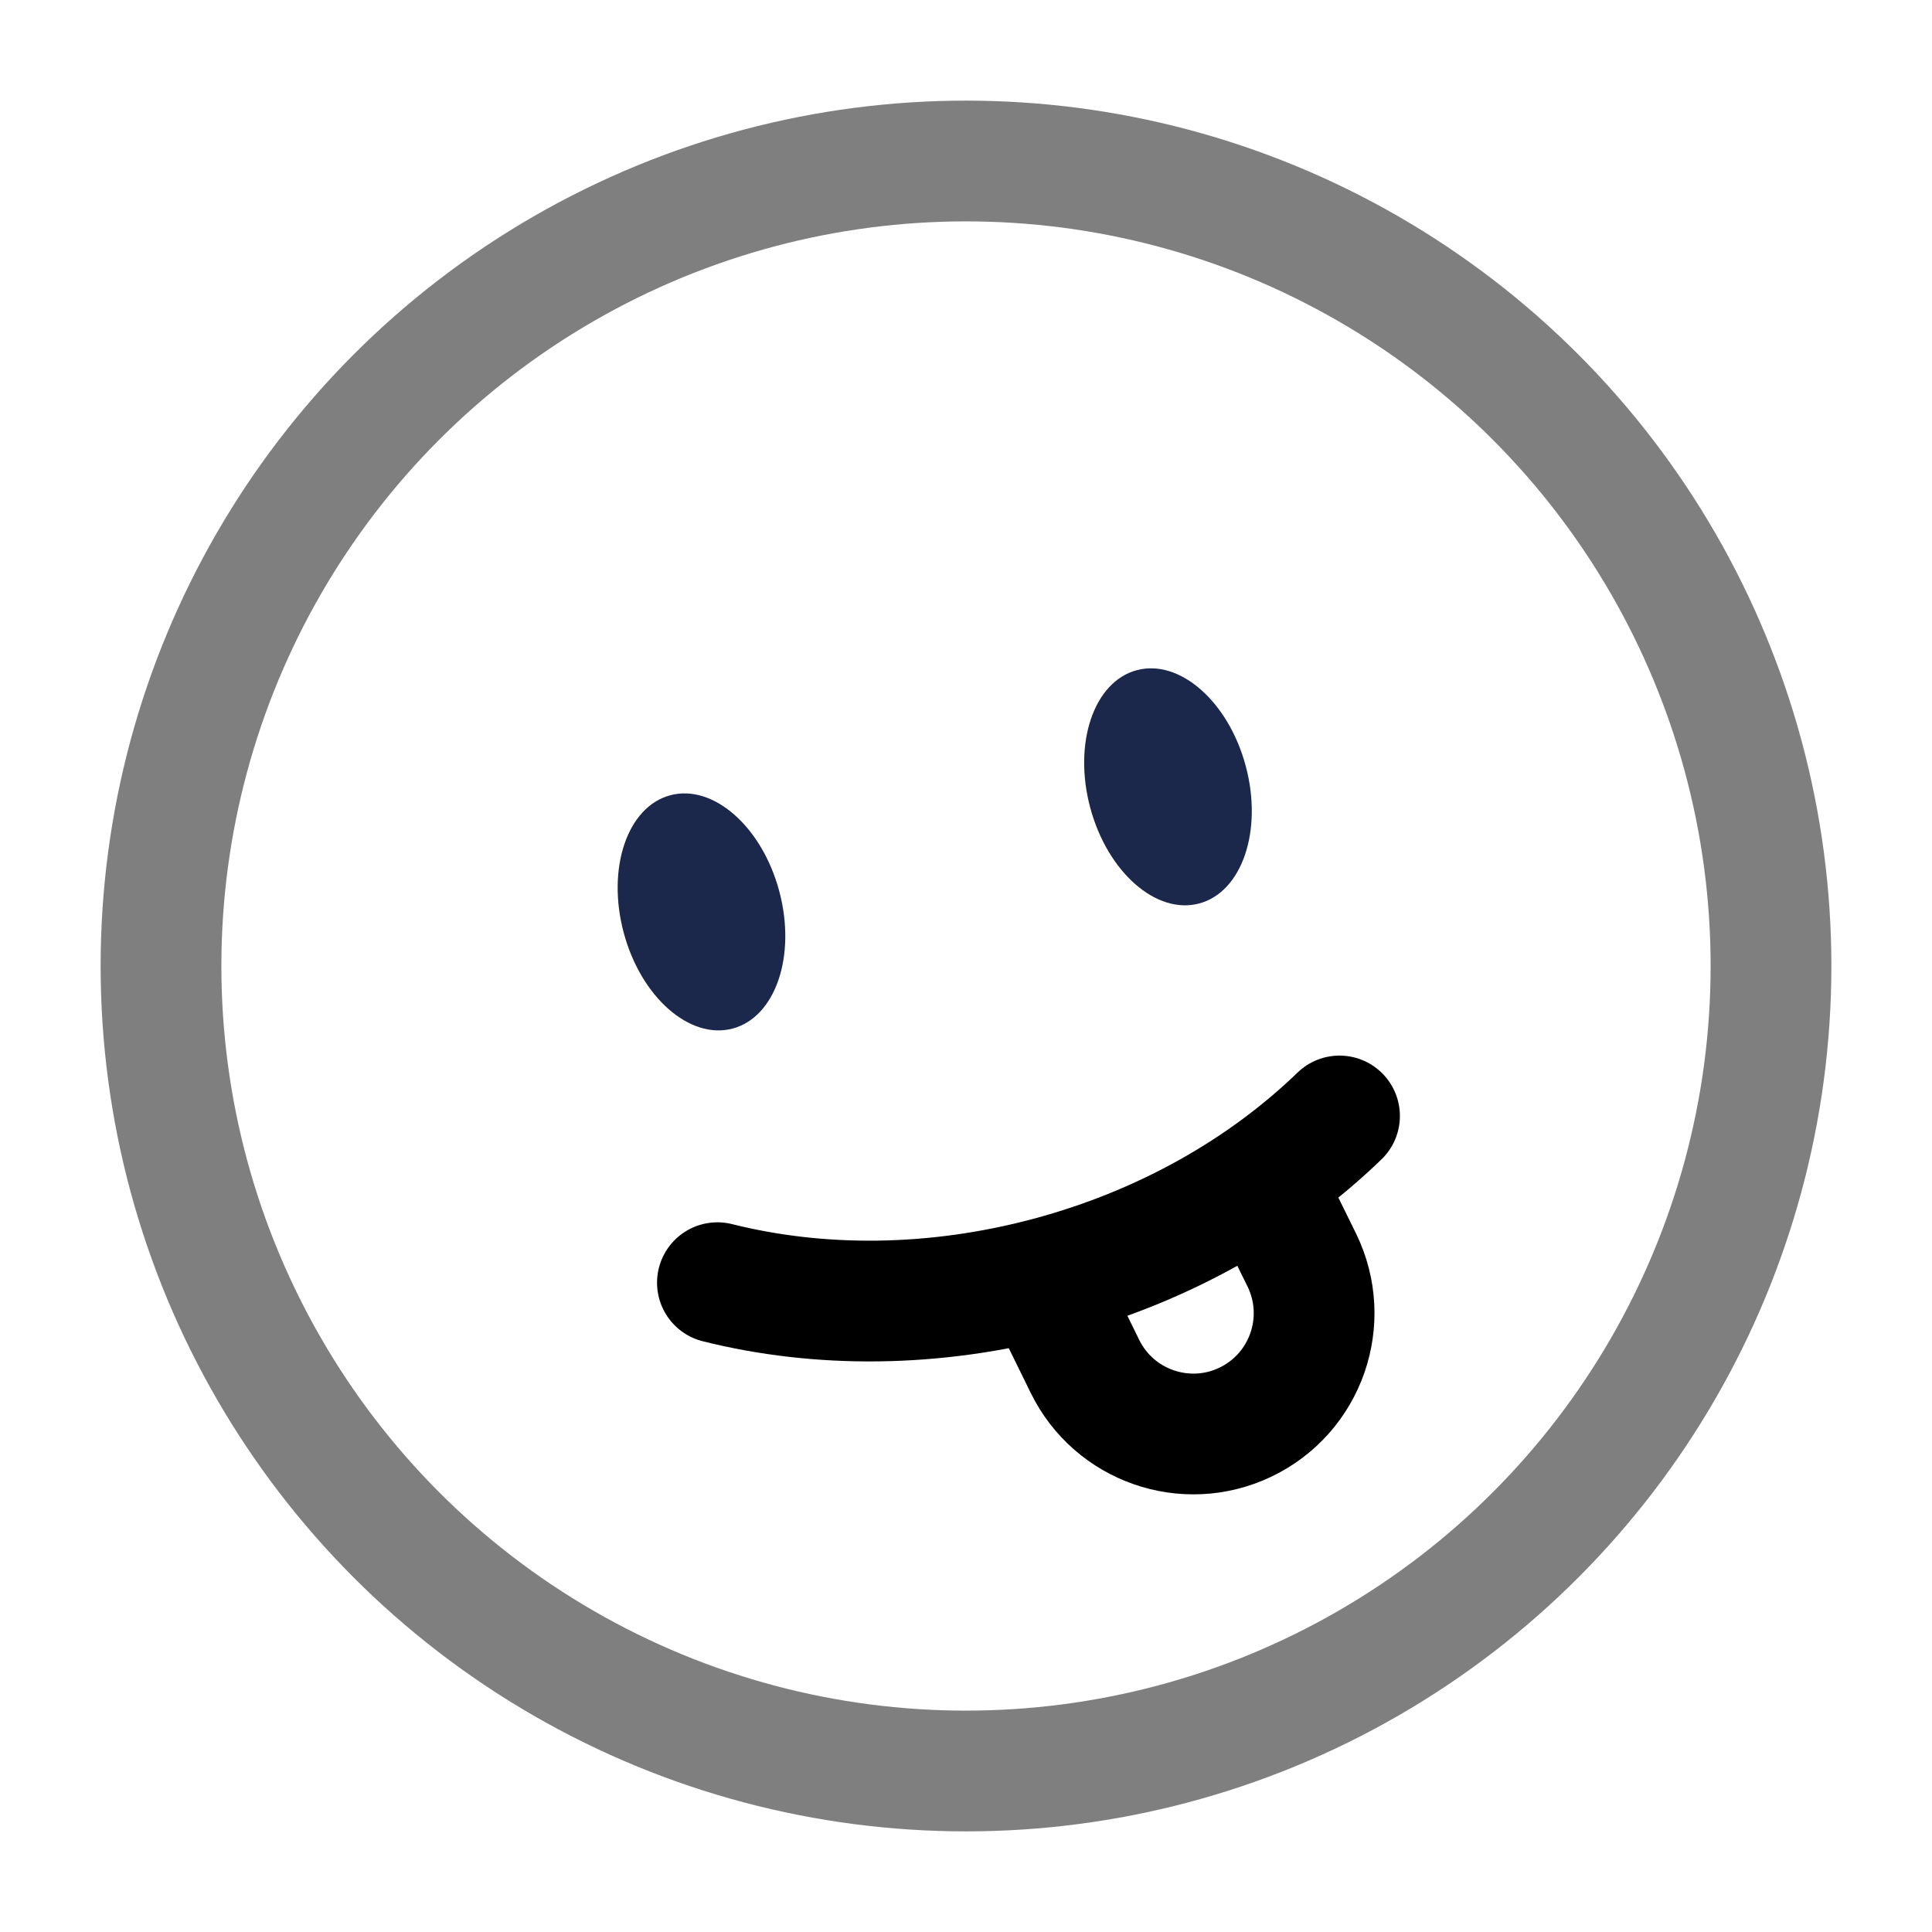 <svg width="24" height="24" viewBox="0 0 24 24" fill="none" xmlns="http://www.w3.org/2000/svg"><g id="Line Duotone / Faces, Emotions, Stickers / Emoji Funny Circle"><circle id="Vector" opacity="0.5" cx="12" cy="12" r="10" stroke="currentColor" stroke-width="1.5"/><path id="Vector_2" d="M8.912 15.934C10.17 16.249 11.598 16.249 13.035 15.864C14.471 15.479 15.707 14.765 16.64 13.863" stroke="currentColor" stroke-width="1.5" stroke-linecap="round"/><ellipse id="Vector_3" cx="14.509" cy="9.774" rx="1" ry="1.5" transform="rotate(-15 14.51 9.774)" fill="#1C274C"/><ellipse id="Vector_4" cx="8.714" cy="11.328" rx="1" ry="1.5" transform="rotate(-15 8.714 11.328)" fill="#1C274C"/><path id="Vector_5" d="M13 16L13.478 16.974C13.839 17.71 14.725 18.02 15.466 17.669C16.222 17.311 16.539 16.404 16.171 15.652L15.711 14.717" stroke="currentColor" stroke-width="1.5"/></g></svg>